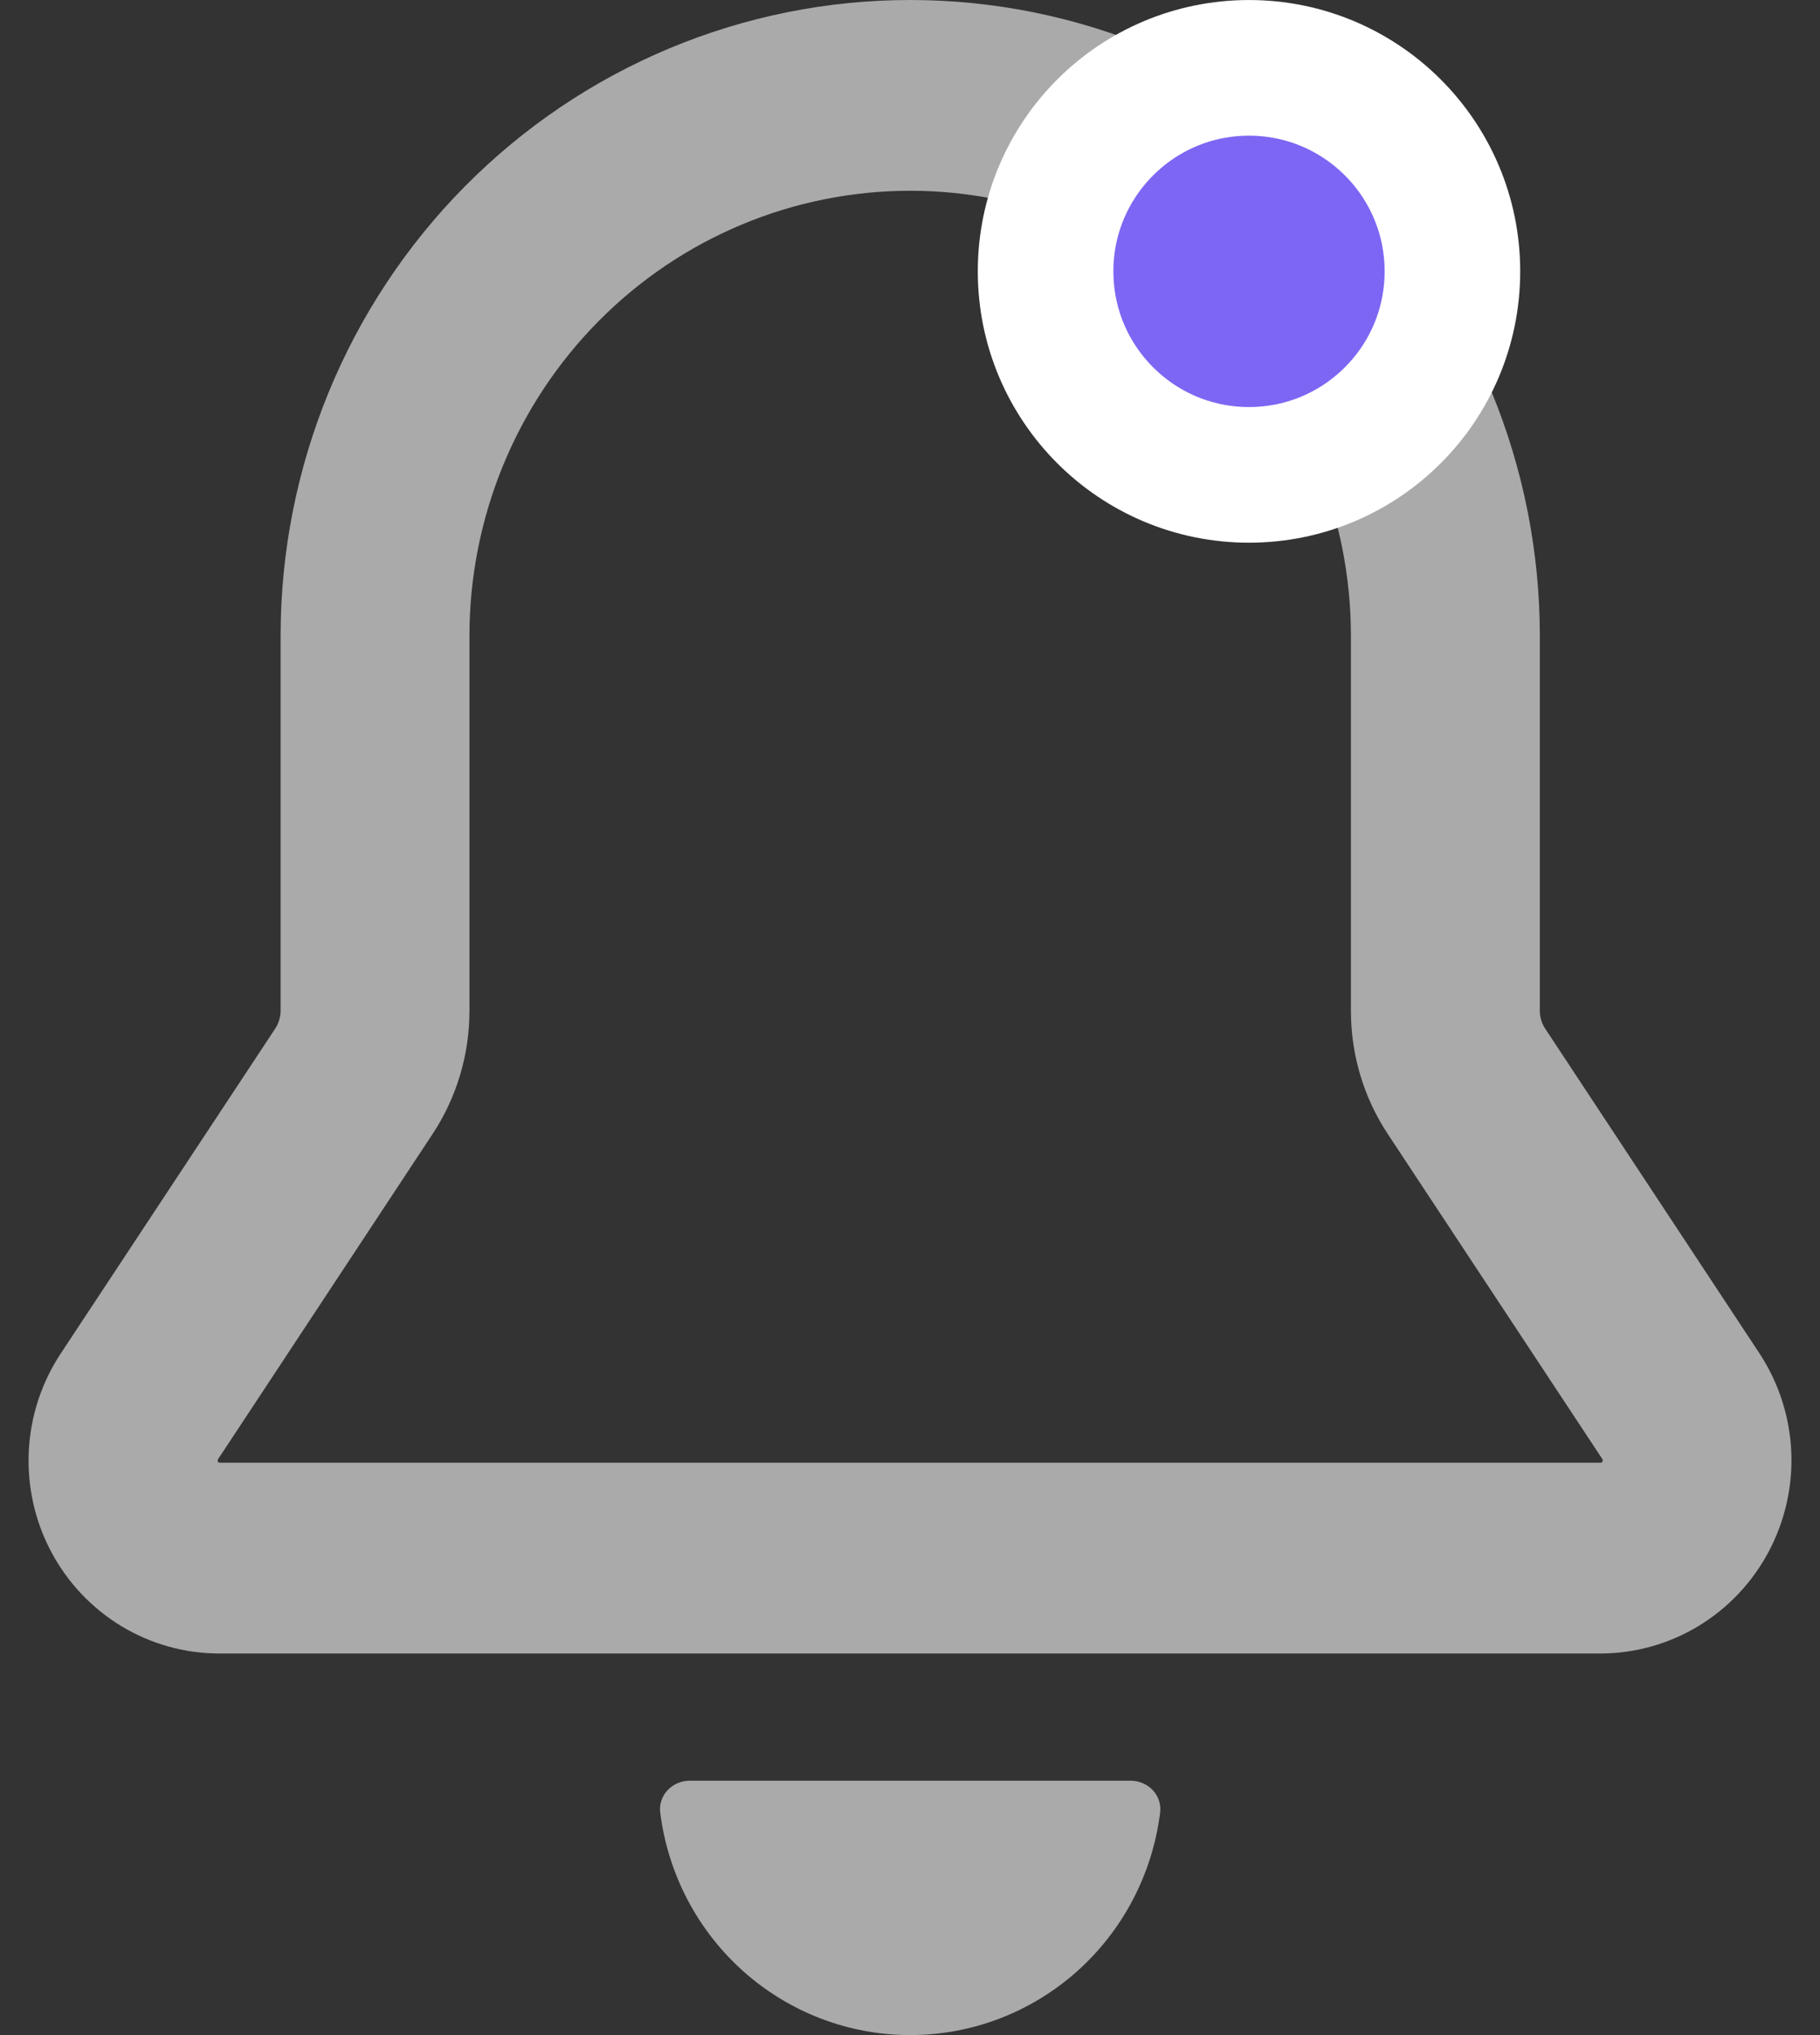 <svg width="34" height="38" viewBox="0 0 34 38" fill="none" xmlns="http://www.w3.org/2000/svg">
<rect x="0" y="0" width="34" height="38" fill="#333333" stroke="none"/>
<path d="M17.004 38C18.15 38 19.257 37.578 20.117 36.813C20.976 36.048 21.53 34.992 21.673 33.844C21.713 33.518 21.445 33.25 21.12 33.25H12.887C12.562 33.25 12.294 33.518 12.334 33.844C12.477 34.992 13.031 36.048 13.891 36.813C14.751 37.578 15.857 38 17.004 38ZM5.242 11.875C5.242 8.726 6.481 5.705 8.687 3.478C10.893 1.251 13.884 0 17.004 0C20.123 0 23.115 1.251 25.321 3.478C27.526 5.705 28.766 8.726 28.766 11.875V18.874C28.766 18.993 28.801 19.107 28.864 19.204L32.87 25.272C33.227 25.816 33.432 26.446 33.463 27.097C33.493 27.748 33.348 28.395 33.043 28.97C32.739 29.545 32.285 30.025 31.732 30.361C31.178 30.696 30.545 30.874 29.899 30.875H4.108C3.461 30.877 2.826 30.701 2.27 30.366C1.715 30.03 1.26 29.549 0.955 28.973C0.65 28.398 0.506 27.749 0.538 27.096C0.57 26.444 0.777 25.813 1.137 25.27L5.143 19.204C5.207 19.106 5.241 18.991 5.242 18.874V11.875ZM17.004 3.562C14.82 3.562 12.726 4.438 11.182 5.997C9.638 7.556 8.77 9.67 8.77 11.875V18.874C8.77 19.696 8.53 20.496 8.079 21.178L4.073 27.248C4.068 27.255 4.066 27.264 4.066 27.272L4.068 27.286C4.068 27.291 4.073 27.296 4.077 27.301L4.092 27.31L4.108 27.312H29.899L29.916 27.31L29.93 27.301L29.939 27.286L29.942 27.27C29.942 27.261 29.939 27.253 29.935 27.246L25.929 21.18C25.477 20.498 25.237 19.697 25.237 18.877V11.875C25.237 9.67 24.37 7.556 22.826 5.997C21.282 4.438 19.187 3.562 17.004 3.562Z" fill="#AAAAAA"/>
<circle cx="23.333" cy="5.067" r="3.8" fill="#7D66F3" stroke="white" stroke-width="2.533"/>
</svg>
